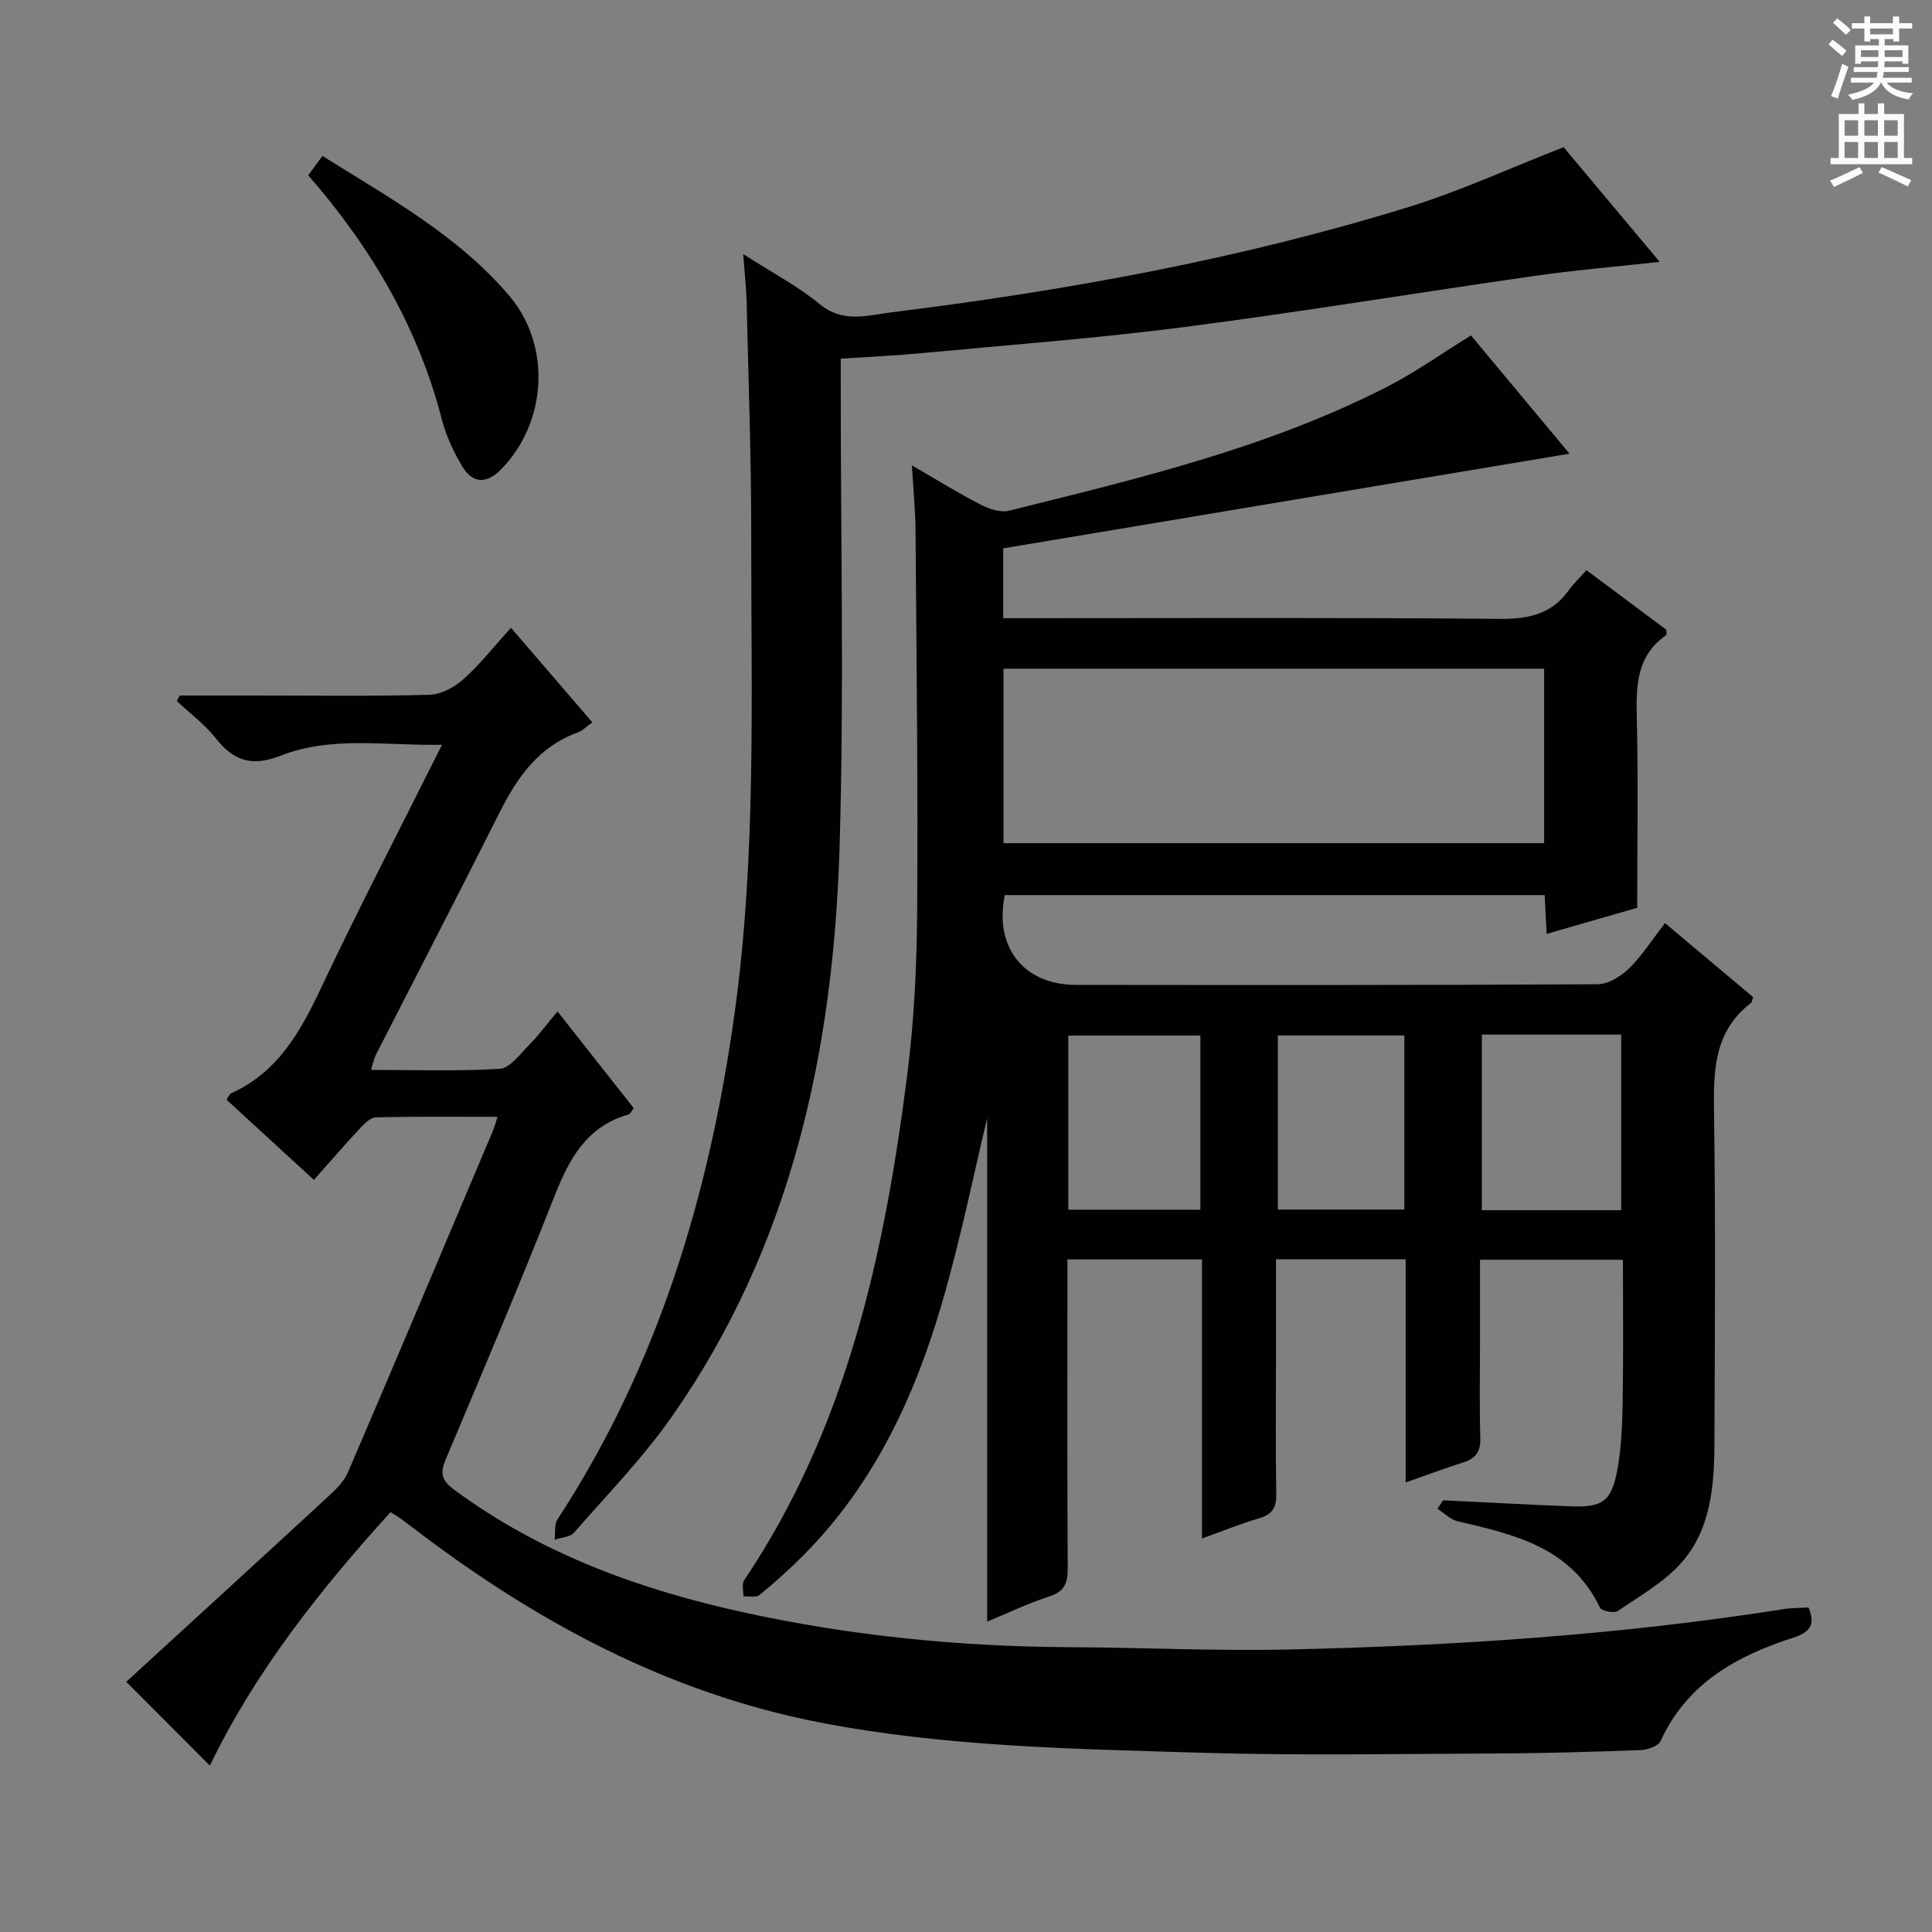 <svg enable-background="new 0 0 400 400" viewBox="0 0 400 400" xmlns="http://www.w3.org/2000/svg"><rect x="0" y="0" width="400" height="400" fill="#808080" stroke="none"/><g fill="#010100"><path d="m298.78 310.62c8.79.42 17.57.91 26.36 1.25 6.71.26 8.54-1 9.76-7.81.84-4.7.98-9.57 1.06-14.36.15-9.49.05-18.98.05-28.88-9.79 0-19.33 0-29.59 0v16.92c0 6.67-.14 13.34.06 20 .09 2.85-1 4.25-3.58 5.06-3.79 1.2-7.51 2.6-11.87 4.12 0-15.53 0-30.71 0-46.19-9.13 0-17.7 0-26.85 0v20.13c0 9.5-.11 19 .06 28.5.05 2.82-.87 4.2-3.57 4.99-3.78 1.1-7.44 2.61-11.82 4.18 0-19.63 0-38.54 0-57.78-9.43 0-18.34 0-27.85 0v5.46c0 19.5-.06 39 .06 58.49.02 3.07-.67 4.82-3.84 5.84-4.36 1.4-8.52 3.42-12.84 5.2 0-36.2 0-71.8 0-104.24-2.6 10.77-5.41 24.76-9.39 38.42-5.64 19.33-14.07 37.35-28.5 51.94-2.92 2.95-6.03 5.73-9.23 8.36-.71.59-2.21.22-3.34.29.03-1.13-.39-2.55.14-3.33 21.33-31.68 29.09-67.77 33.79-104.76 1.42-11.19 1.96-22.54 2.04-33.83.18-26.29-.15-52.58-.34-78.87-.03-4.11-.45-8.21-.75-13.37 5.23 3.02 9.55 5.72 14.06 8.04 1.79.92 4.21 1.8 6.01 1.35 26.74-6.64 53.6-13.01 78.35-25.68 5.85-3 11.26-6.87 17.33-10.61 6.51 7.82 13.27 15.93 20.4 24.48-39.5 6.6-78.21 13.08-117.24 19.6v14.46h5.38c32.5 0 64.99-.15 97.49.14 5.97.05 10.7-1 14.24-5.96.96-1.35 2.19-2.5 3.64-4.12 5.76 4.3 11.18 8.34 16.52 12.32 0 .52.13 1.03-.02 1.13-6.18 4.3-6.24 10.54-6.08 17.22.31 12.8.09 25.61.09 39.23-5.37 1.54-11.82 3.4-18.76 5.4-.14-2.88-.26-5.3-.4-8.03-37.31 0-74.55 0-111.77 0-2.25 10.75 3.9 18.58 14.7 18.59 36 .04 71.99.07 107.99-.13 2.21-.01 4.83-1.61 6.51-3.24 2.71-2.64 4.78-5.93 7.49-9.42 6.24 5.25 12.28 10.33 18.25 15.34-.23.61-.25 1.03-.47 1.2-7.89 6.05-7.76 14.5-7.63 23.34.32 22.66.17 45.33.07 67.99-.04 8.73-.77 17.63-6.75 24.46-3.59 4.1-8.66 6.96-13.26 10.09-.77.52-3.35 0-3.69-.7-5.95-12.44-17.65-15.14-29.43-17.87-1.53-.35-2.82-1.71-4.22-2.6.4-.58.79-1.16 1.18-1.75zm-91.02-136.05h111.93c0-12.28 0-24.19 0-36.12-37.49 0-74.66 0-111.93 0zm127.89 75.99c0-12.27 0-24.28 0-36.36-9.78 0-19.2 0-28.84 0v36.36zm-114.47-.1h27.34c0-12.25 0-24.13 0-36.06-9.33 0-18.34 0-27.34 0zm69.57-36.08c-9.11 0-17.67 0-26.18 0v36.05h26.18c0-12.2 0-23.99 0-36.05z"/><path d="m37.2 144h15.25c12.16 0 24.33.18 36.48-.15 2.42-.07 5.21-1.6 7.08-3.28 3.44-3.09 6.33-6.79 9.78-10.6 5.67 6.59 11.17 12.99 16.85 19.59-1.18.83-2.02 1.73-3.05 2.1-8.09 2.94-12.51 9.29-16.18 16.6-8.44 16.8-17.09 33.49-25.64 50.23-.35.69-.48 1.5-.96 3.02 9.21 0 17.97.32 26.67-.23 2.11-.13 4.18-3.02 6.02-4.88 1.97-2 3.66-4.28 5.93-6.99 5.75 7.3 10.76 13.65 15.77 20.01-.44.58-.67 1.21-1.05 1.31-8.6 2.44-12.25 9.06-15.3 16.8-7.24 18.39-14.97 36.58-22.64 54.8-1.19 2.83-.61 4.3 1.83 6.11 18.02 13.3 38.52 20.71 60.13 25.43 22.15 4.83 44.6 7.05 67.28 7.16 15.14.07 30.29.82 45.41.48 34.24-.77 68.39-3 102.27-8.34 1.76-.28 3.57-.25 5.3-.36 1.59 3.75.08 5.21-3.18 6.26-11.71 3.78-21.99 9.44-27.44 21.39-.48 1.05-2.65 1.81-4.07 1.87-9.97.37-19.95.67-29.93.71-20.33.08-40.67.46-60.97-.15-26.4-.8-52.9-1.21-78.94-6.24-31.67-6.12-59.26-21.06-84.62-40.5-.93-.71-1.86-1.4-2.81-2.08-.39-.28-.83-.5-1.63-.98-14.63 16.12-28.05 33.1-37.39 52.46-5.59-5.61-11.07-11.09-17.31-17.35 13.4-12.28 27.49-25.15 41.52-38.09 1.66-1.53 3.5-3.23 4.36-5.24 10.1-23.51 20.03-47.09 29.99-70.65.31-.73.51-1.5 1-2.99-8.74 0-16.98-.1-25.22.11-1.18.03-2.49 1.45-3.46 2.49-3.05 3.27-5.98 6.67-9.34 10.45-6.15-5.64-12.1-11.1-18.09-16.6.4-.58.59-1.16.96-1.33 9.62-4.33 14.29-12.65 18.57-21.72 7.88-16.68 16.4-33.05 25.08-50.43-11.71.22-22.85-1.9-33.45 2.27-5.73 2.25-9.59 1.2-13.29-3.51-2.3-2.93-5.41-5.24-8.16-7.82.2-.39.4-.77.59-1.14z"/><path d="m153.88 52.61c5.92 3.81 11.28 6.6 15.85 10.37 4.81 3.97 9.89 2.3 14.72 1.7 36.3-4.5 72.23-11.02 107.22-21.83 10.57-3.26 20.7-7.94 32.06-12.38 6.02 7.18 12.88 15.38 19.89 23.75-8.98.99-17.49 1.7-25.92 2.91-24.15 3.45-48.22 7.44-72.41 10.57-17.95 2.32-36.03 3.68-54.06 5.38-5.45.52-10.93.76-17.16 1.18v5.82c-.02 31.83.71 63.68-.25 95.48-1.28 42.12-10 82.46-34.72 117.74-5.99 8.54-13.36 16.12-20.25 24.01-.82.94-2.65 1-4.02 1.47.18-1.42-.11-3.14.6-4.22 20.78-31.8 31.39-67.11 36.61-104.4 4.61-32.97 3.46-66.11 3.49-99.21.02-16.14-.58-32.28-.95-48.43-.08-2.97-.42-5.94-.7-9.91z"/><path d="m63.81 36.29c1.01-1.36 1.87-2.53 2.95-4 13.84 8.67 28.04 16.44 38.67 28.94 8.75 10.3 7.86 26.18-1.65 35.91-3.02 3.1-5.93 3.04-8.13-.66-1.76-2.96-3.27-6.22-4.14-9.54-4.92-19.04-14.5-35.51-27.7-50.65z"/></g><path d="m378.6 9.2.8-1c.9.7 1.9 1.4 2.9 2.3l-.9 1.1c-1.1-.9-2-1.7-2.8-2.4zm.5 10.7c.9-2.1 1.6-4.3 2.3-6.7.4.2.8.4 1.3.6-.7 2.1-1.5 4.3-2.2 6.6zm.4-15.2.9-.9c1 .8 2 1.6 2.8 2.4l-1 1c-1-.9-1.9-1.8-2.7-2.5zm12.5-1.3h1.2v1.4h2.7v1.1h-2.7v2.7h-1.2v-.5h-1.8v1.3h4.9v3.8h-1.2v-.5h-3.7c0 .4-.1.9-.1 1.2h5.1v1h-5.2c0 .5-.1.9-.2 1.2h6v1h-5.2c1.1 1.3 2.9 2 5.5 2.2-.4.4-.7.8-.9 1.3-2.9-.5-4.8-1.6-5.7-3.5h-.1c-.8 1.7-2.7 2.9-5.9 3.6-.2-.4-.6-.8-.9-1.1 2.8-.6 4.6-1.4 5.4-2.5h-4.8v-1h5.3c.1-.3.2-.7.2-1.2h-4.9v-1h5c0-.4 0-.8.1-1.2h-3.6v.5h-1.2v-3.8h4.9v-1.3h-1.8v.5h-1.2v-2.7h-2.6v-1.1h2.6v-1.4h1.2v1.4h4.7v-1.4zm-6.7 8.4h3.6c0-.4 0-.9 0-1.4h-3.6zm1.9-4.7h4.7v-1.2h-4.7zm6.7 3.3h-3.7v1.4h3.7z" fill="#fbfafc"/><path d="m384.7 21.4h1.3v2.2h2.8v-2.2h1.3v2.2h4.1v9.1h1.7v1.3h-16.9v-1.3h1.7v-9.1h4.1v-2.2zm.3 13.2.7 1.2c-1.8.9-3.8 1.9-6 2.9-.2-.4-.5-.8-.8-1.3 2.4-1 4.4-2 6.1-2.8zm-3.1-6.5h2.8v-3.2h-2.8zm0 4.6h2.8v-3.3h-2.8zm4.1-4.6h2.8v-3.2h-2.8zm0 4.6h2.8v-3.3h-2.8zm3.6 1.9c2.1.9 4.1 1.8 6.1 2.7l-.7 1.3c-2.2-1.1-4.2-2-6.1-2.9zm3.3-9.7h-2.8v3.2h2.8zm-2.8 7.8h2.8v-3.3h-2.8z" fill="#fbfafc"/></svg>